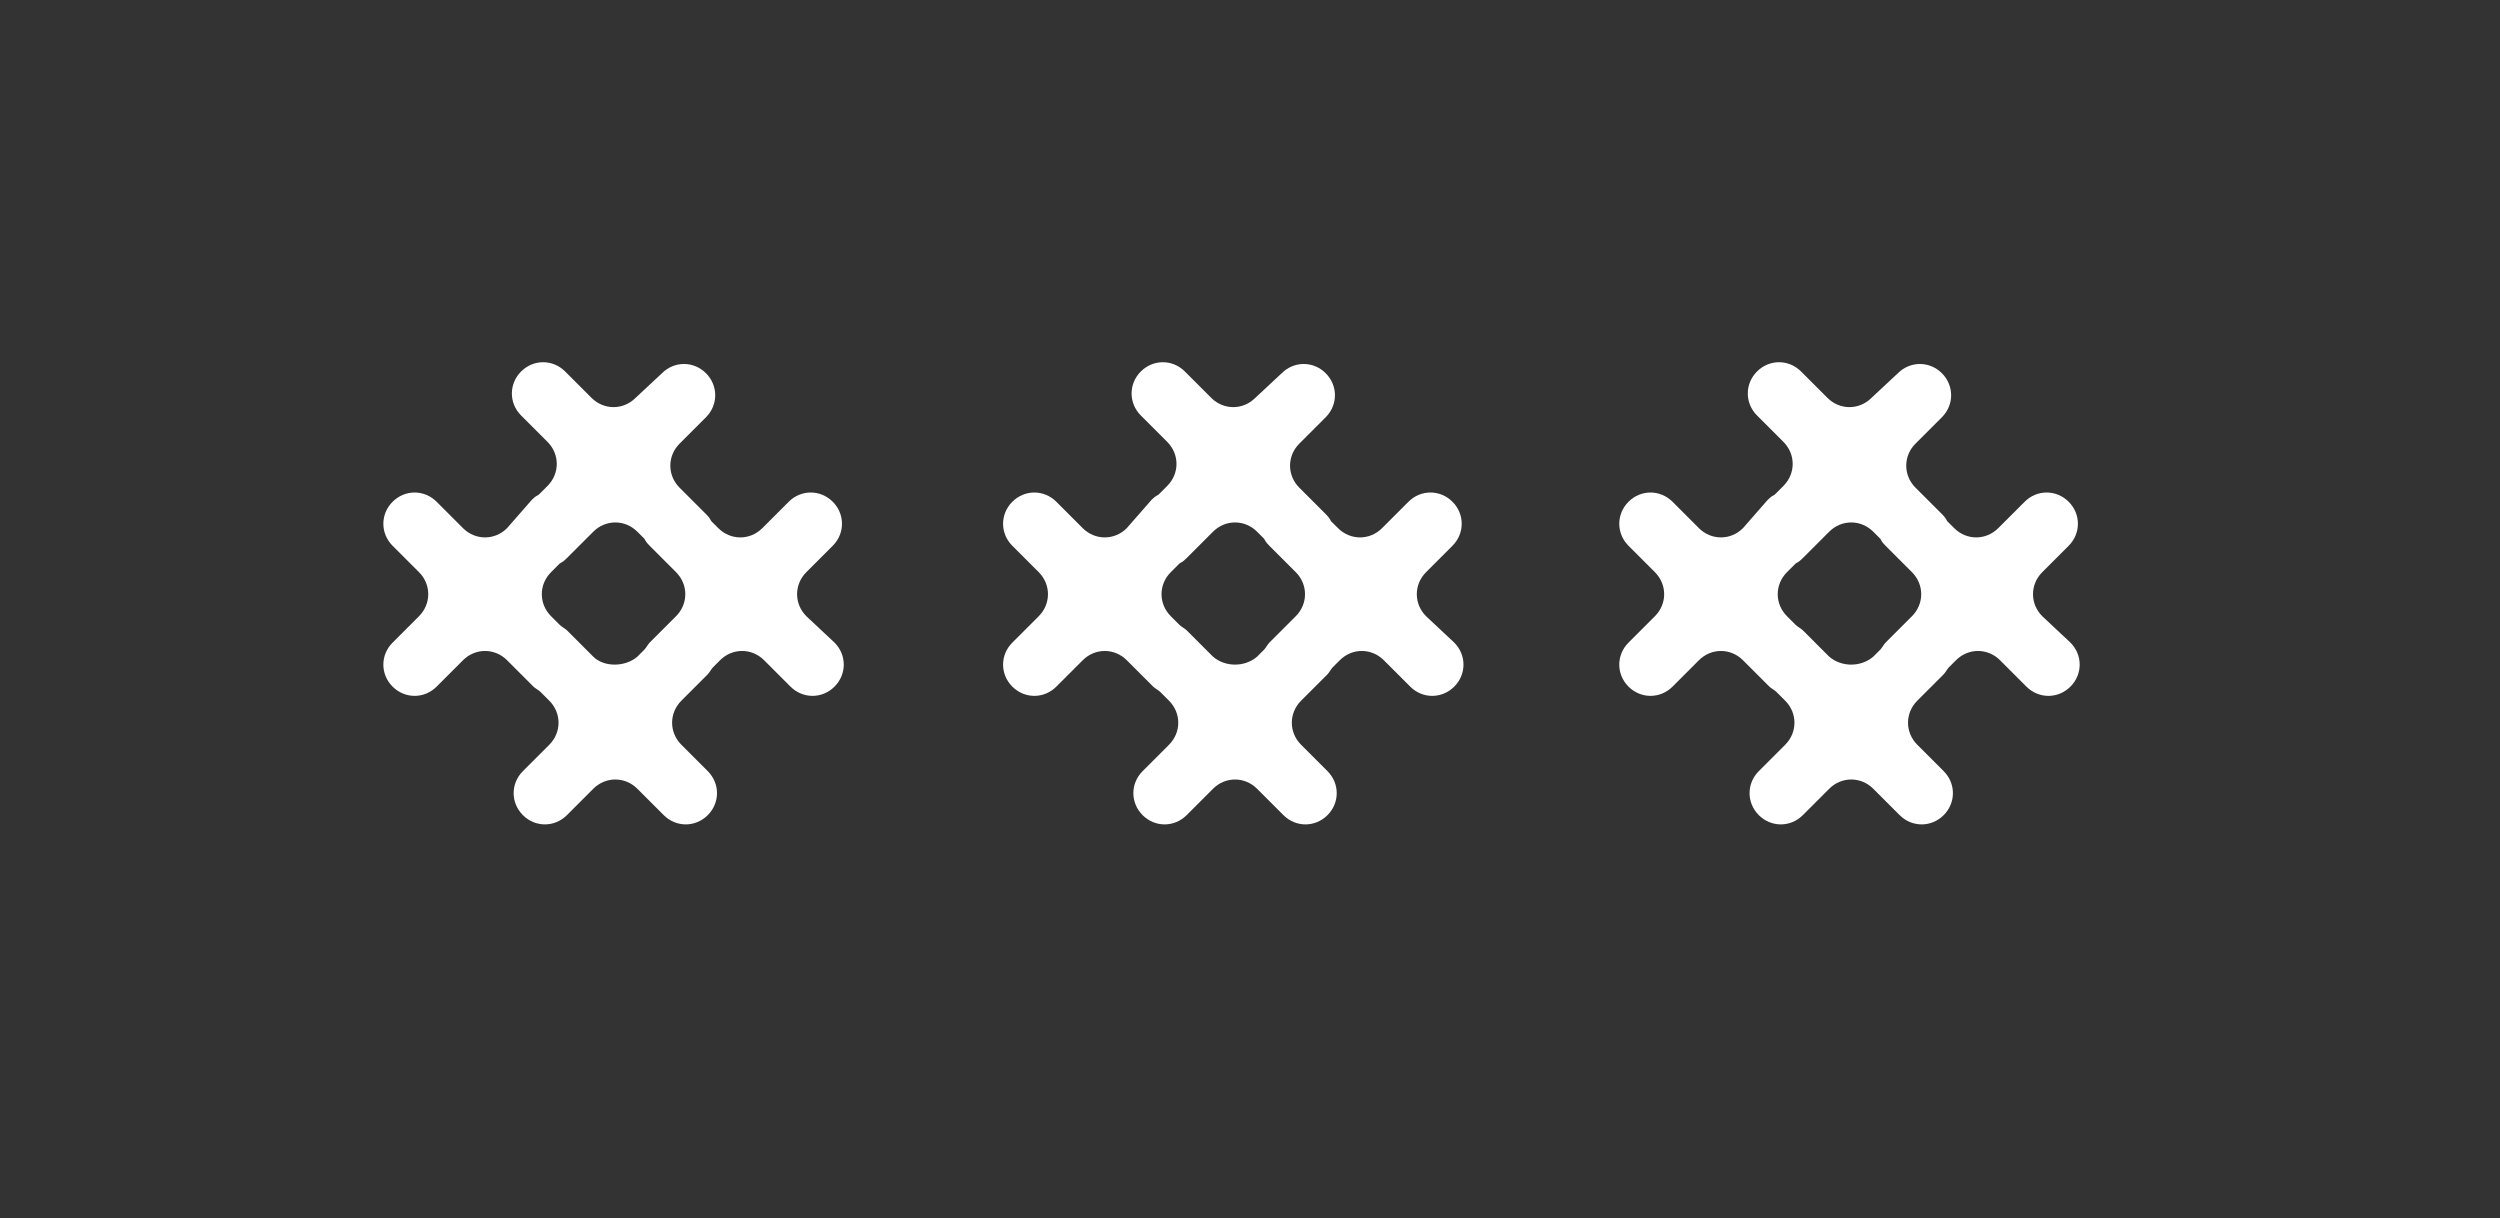 <?xml version="1.0" encoding="utf-8"?>
<!-- Generator: Adobe Illustrator 19.2.1, SVG Export Plug-In . SVG Version: 6.00 Build 0)  -->
<svg version="1.1" id="Layer_1" xmlns="http://www.w3.org/2000/svg" xmlns:xlink="http://www.w3.org/1999/xlink" x="0px" y="0px"
	 viewBox="0 0 142 69.2" style="enable-background:new 0 0 142 69.2;" xml:space="preserve">
<rect x="0" y="0" width="142" height="69.2" fill="#333333" stroke="none"/>
<style type="text/css">
	.st0{fill:#FFFFFF;}
</style>
<title>mark</title>
<g>
	<path class="st0" d="M45.8,35c-0.7-0.7-0.7-1.8,0-2.5c0,0,0,0,0,0l1.5-1.5c0.7-0.7,0.7-1.8,0-2.5c0,0,0,0,0,0
		c-0.7-0.7-1.8-0.7-2.5,0c0,0,0,0,0,0L43.3,30c-0.7,0.7-1.8,0.7-2.5,0c0,0,0,0,0,0l-0.4-0.4c-0.1-0.2-0.2-0.3-0.3-0.4l-1.5-1.5
		c-0.7-0.7-0.7-1.8,0-2.5c0,0,0,0,0,0l1.5-1.5c0.7-0.7,0.7-1.8,0-2.5c0,0,0,0,0,0c-0.7-0.7-1.8-0.7-2.5,0c0,0,0,0,0,0l-1.5,1.4
		c-0.7,0.7-1.8,0.7-2.5,0c0,0,0,0,0,0l-1.5-1.5c-0.7-0.7-1.8-0.7-2.5,0c0,0,0,0,0,0c-0.7,0.7-0.7,1.8,0,2.5c0,0,0,0,0,0l1.5,1.5
		c0.7,0.7,0.7,1.8,0,2.5c0,0,0,0,0,0l-0.5,0.5c-0.2,0.1-0.3,0.2-0.4,0.3L28.8,30c-0.7,0.7-1.8,0.7-2.5,0c0,0,0,0,0,0l-1.5-1.5
		c-0.7-0.7-1.8-0.7-2.5,0c0,0,0,0,0,0c-0.7,0.7-0.7,1.8,0,2.5c0,0,0,0,0,0l1.5,1.5c0.7,0.7,0.7,1.8,0,2.5c0,0,0,0,0,0l-1.5,1.5
		c-0.7,0.7-0.7,1.8,0,2.5c0,0,0,0,0,0c0.7,0.7,1.8,0.7,2.5,0c0,0,0,0,0,0l1.5-1.5c0.7-0.7,1.8-0.7,2.5,0c0,0,0,0,0,0l1.5,1.5
		c0.1,0.1,0.3,0.2,0.4,0.3l0.5,0.5c0.7,0.7,0.7,1.8,0,2.5c0,0,0,0,0,0l-1.5,1.5c-0.7,0.7-0.7,1.8,0,2.5c0,0,0,0,0,0
		c0.7,0.7,1.8,0.7,2.5,0c0,0,0,0,0,0l1.5-1.5c0.7-0.7,1.8-0.7,2.5,0c0,0,0,0,0,0l1.5,1.5c0.7,0.7,1.8,0.7,2.5,0c0,0,0,0,0,0
		c0.7-0.7,0.7-1.8,0-2.5c0,0,0,0,0,0l-1.5-1.5c-0.7-0.7-0.7-1.8,0-2.5c0,0,0,0,0,0l1.5-1.5c0.1-0.1,0.2-0.3,0.3-0.4l0.4-0.4
		c0.7-0.7,1.8-0.7,2.5,0c0,0,0,0,0,0l1.5,1.5c0.7,0.7,1.8,0.7,2.5,0c0,0,0,0,0,0c0.7-0.7,0.7-1.8,0-2.5c0,0,0,0,0,0L45.8,35z
		 M33.7,37.3l-1.5-1.5c-0.1-0.1-0.3-0.2-0.4-0.3L31.3,35c-0.7-0.7-0.7-1.8,0-2.5c0,0,0,0,0,0l0.5-0.5c0.2-0.1,0.3-0.2,0.4-0.3
		l1.5-1.5c0.7-0.7,1.8-0.7,2.5,0c0,0,0,0,0,0l0.4,0.4c0.1,0.2,0.2,0.3,0.3,0.4l1.5,1.5c0.7,0.7,0.7,1.8,0,2.5c0,0,0,0,0,0l-1.5,1.5
		c-0.1,0.1-0.2,0.3-0.3,0.4l-0.4,0.4C35.5,37.9,34.3,37.9,33.7,37.3C33.7,37.3,33.7,37.3,33.7,37.3L33.7,37.3z"/>
</g>
<g>
	<path class="st0" d="M81,35c-0.7-0.7-0.7-1.8,0-2.5c0,0,0,0,0,0l1.5-1.5c0.7-0.7,0.7-1.8,0-2.5c0,0,0,0,0,0c-0.7-0.7-1.8-0.7-2.5,0
		c0,0,0,0,0,0L78.5,30c-0.7,0.7-1.8,0.7-2.5,0c0,0,0,0,0,0l-0.4-0.4c-0.1-0.2-0.2-0.3-0.3-0.4l-1.5-1.5c-0.7-0.7-0.7-1.8,0-2.5
		c0,0,0,0,0,0l1.5-1.5c0.7-0.7,0.7-1.8,0-2.5c0,0,0,0,0,0c-0.7-0.7-1.8-0.7-2.5,0c0,0,0,0,0,0l-1.5,1.4c-0.7,0.7-1.8,0.7-2.5,0
		c0,0,0,0,0,0l-1.5-1.5c-0.7-0.7-1.8-0.7-2.5,0c0,0,0,0,0,0c-0.7,0.7-0.7,1.8,0,2.5c0,0,0,0,0,0l1.5,1.5c0.7,0.7,0.7,1.8,0,2.5
		c0,0,0,0,0,0l-0.5,0.5c-0.2,0.1-0.3,0.2-0.4,0.3L64,30c-0.7,0.7-1.8,0.7-2.5,0c0,0,0,0,0,0L60,28.5c-0.7-0.7-1.8-0.7-2.5,0
		c0,0,0,0,0,0c-0.7,0.7-0.7,1.8,0,2.5c0,0,0,0,0,0l1.5,1.5c0.7,0.7,0.7,1.8,0,2.5c0,0,0,0,0,0l-1.5,1.5c-0.7,0.7-0.7,1.8,0,2.5
		c0,0,0,0,0,0c0.7,0.7,1.8,0.7,2.5,0c0,0,0,0,0,0l1.5-1.5c0.7-0.7,1.8-0.7,2.5,0c0,0,0,0,0,0l1.5,1.5c0.1,0.1,0.3,0.2,0.4,0.3
		l0.5,0.5c0.7,0.7,0.7,1.8,0,2.5c0,0,0,0,0,0l-1.5,1.5c-0.7,0.7-0.7,1.8,0,2.5c0,0,0,0,0,0c0.7,0.7,1.8,0.7,2.5,0c0,0,0,0,0,0
		l1.5-1.5c0.7-0.7,1.8-0.7,2.5,0c0,0,0,0,0,0l1.5,1.5c0.7,0.7,1.8,0.7,2.5,0c0,0,0,0,0,0c0.7-0.7,0.7-1.8,0-2.5c0,0,0,0,0,0
		l-1.5-1.5c-0.7-0.7-0.7-1.8,0-2.5c0,0,0,0,0,0l1.5-1.5c0.1-0.1,0.2-0.3,0.3-0.4l0.4-0.4c0.7-0.7,1.8-0.7,2.5,0c0,0,0,0,0,0l1.5,1.5
		c0.7,0.7,1.8,0.7,2.5,0c0,0,0,0,0,0c0.7-0.7,0.7-1.8,0-2.5c0,0,0,0,0,0L81,35z M68.9,37.3l-1.5-1.5c-0.1-0.1-0.3-0.2-0.4-0.3
		L66.5,35c-0.7-0.7-0.7-1.8,0-2.5c0,0,0,0,0,0L67,32c0.2-0.1,0.3-0.2,0.4-0.3l1.5-1.5c0.7-0.7,1.8-0.7,2.5,0c0,0,0,0,0,0l0.4,0.4
		c0.1,0.2,0.2,0.3,0.3,0.4l1.5,1.5c0.7,0.7,0.7,1.8,0,2.5c0,0,0,0,0,0l-1.5,1.5c-0.1,0.1-0.2,0.3-0.3,0.4l-0.4,0.4
		C70.7,37.9,69.6,37.9,68.9,37.3C68.9,37.3,68.9,37.3,68.9,37.3L68.9,37.3z"/>
</g>
<g>
	<path class="st0" d="M116,35c-0.7-0.7-0.7-1.8,0-2.5c0,0,0,0,0,0l1.5-1.5c0.7-0.7,0.7-1.8,0-2.5c0,0,0,0,0,0
		c-0.7-0.7-1.8-0.7-2.5,0c0,0,0,0,0,0l-1.5,1.5c-0.7,0.7-1.8,0.7-2.5,0c0,0,0,0,0,0l-0.4-0.4c-0.1-0.2-0.2-0.3-0.3-0.4l-1.5-1.5
		c-0.7-0.7-0.7-1.8,0-2.5c0,0,0,0,0,0l1.5-1.5c0.7-0.7,0.7-1.8,0-2.5c0,0,0,0,0,0c-0.7-0.7-1.8-0.7-2.5,0c0,0,0,0,0,0l-1.5,1.4
		c-0.7,0.7-1.8,0.7-2.5,0c0,0,0,0,0,0l-1.5-1.5c-0.7-0.7-1.8-0.7-2.5,0c0,0,0,0,0,0c-0.7,0.7-0.7,1.8,0,2.5c0,0,0,0,0,0l1.5,1.5
		c0.7,0.7,0.7,1.8,0,2.5c0,0,0,0,0,0l-0.5,0.5c-0.2,0.1-0.3,0.2-0.4,0.3L99,30c-0.7,0.7-1.8,0.7-2.5,0c0,0,0,0,0,0l-1.5-1.5
		c-0.7-0.7-1.8-0.7-2.5,0c0,0,0,0,0,0c-0.7,0.7-0.7,1.8,0,2.5c0,0,0,0,0,0l1.5,1.5c0.7,0.7,0.7,1.8,0,2.5c0,0,0,0,0,0l-1.5,1.5
		c-0.7,0.7-0.7,1.8,0,2.5c0,0,0,0,0,0c0.7,0.7,1.8,0.7,2.5,0c0,0,0,0,0,0l1.5-1.5c0.7-0.7,1.8-0.7,2.5,0c0,0,0,0,0,0l1.5,1.5
		c0.1,0.1,0.3,0.2,0.4,0.3l0.5,0.5c0.7,0.7,0.7,1.8,0,2.5c0,0,0,0,0,0l-1.5,1.5c-0.7,0.7-0.7,1.8,0,2.5c0,0,0,0,0,0
		c0.7,0.7,1.8,0.7,2.5,0c0,0,0,0,0,0l1.5-1.5c0.7-0.7,1.8-0.7,2.5,0c0,0,0,0,0,0l1.5,1.5c0.7,0.7,1.8,0.7,2.5,0c0,0,0,0,0,0
		c0.7-0.7,0.7-1.8,0-2.5c0,0,0,0,0,0l-1.5-1.5c-0.7-0.7-0.7-1.8,0-2.5c0,0,0,0,0,0l1.5-1.5c0.1-0.1,0.2-0.3,0.3-0.4l0.4-0.4
		c0.7-0.7,1.8-0.7,2.5,0c0,0,0,0,0,0l1.5,1.5c0.7,0.7,1.8,0.7,2.5,0c0,0,0,0,0,0c0.7-0.7,0.7-1.8,0-2.5c0,0,0,0,0,0L116,35z
		 M103.9,37.3l-1.5-1.5c-0.1-0.1-0.3-0.2-0.4-0.3l-0.5-0.5c-0.7-0.7-0.7-1.8,0-2.5c0,0,0,0,0,0L102,32c0.2-0.1,0.3-0.2,0.4-0.3
		l1.5-1.5c0.7-0.7,1.8-0.7,2.5,0c0,0,0,0,0,0l0.4,0.4c0.1,0.2,0.2,0.3,0.3,0.4l1.5,1.5c0.7,0.7,0.7,1.8,0,2.5c0,0,0,0,0,0l-1.5,1.5
		c-0.1,0.1-0.2,0.3-0.3,0.4l-0.4,0.4C105.7,37.9,104.6,37.9,103.9,37.3C103.9,37.3,103.9,37.3,103.9,37.3L103.9,37.3z"/>
</g>
</svg>
